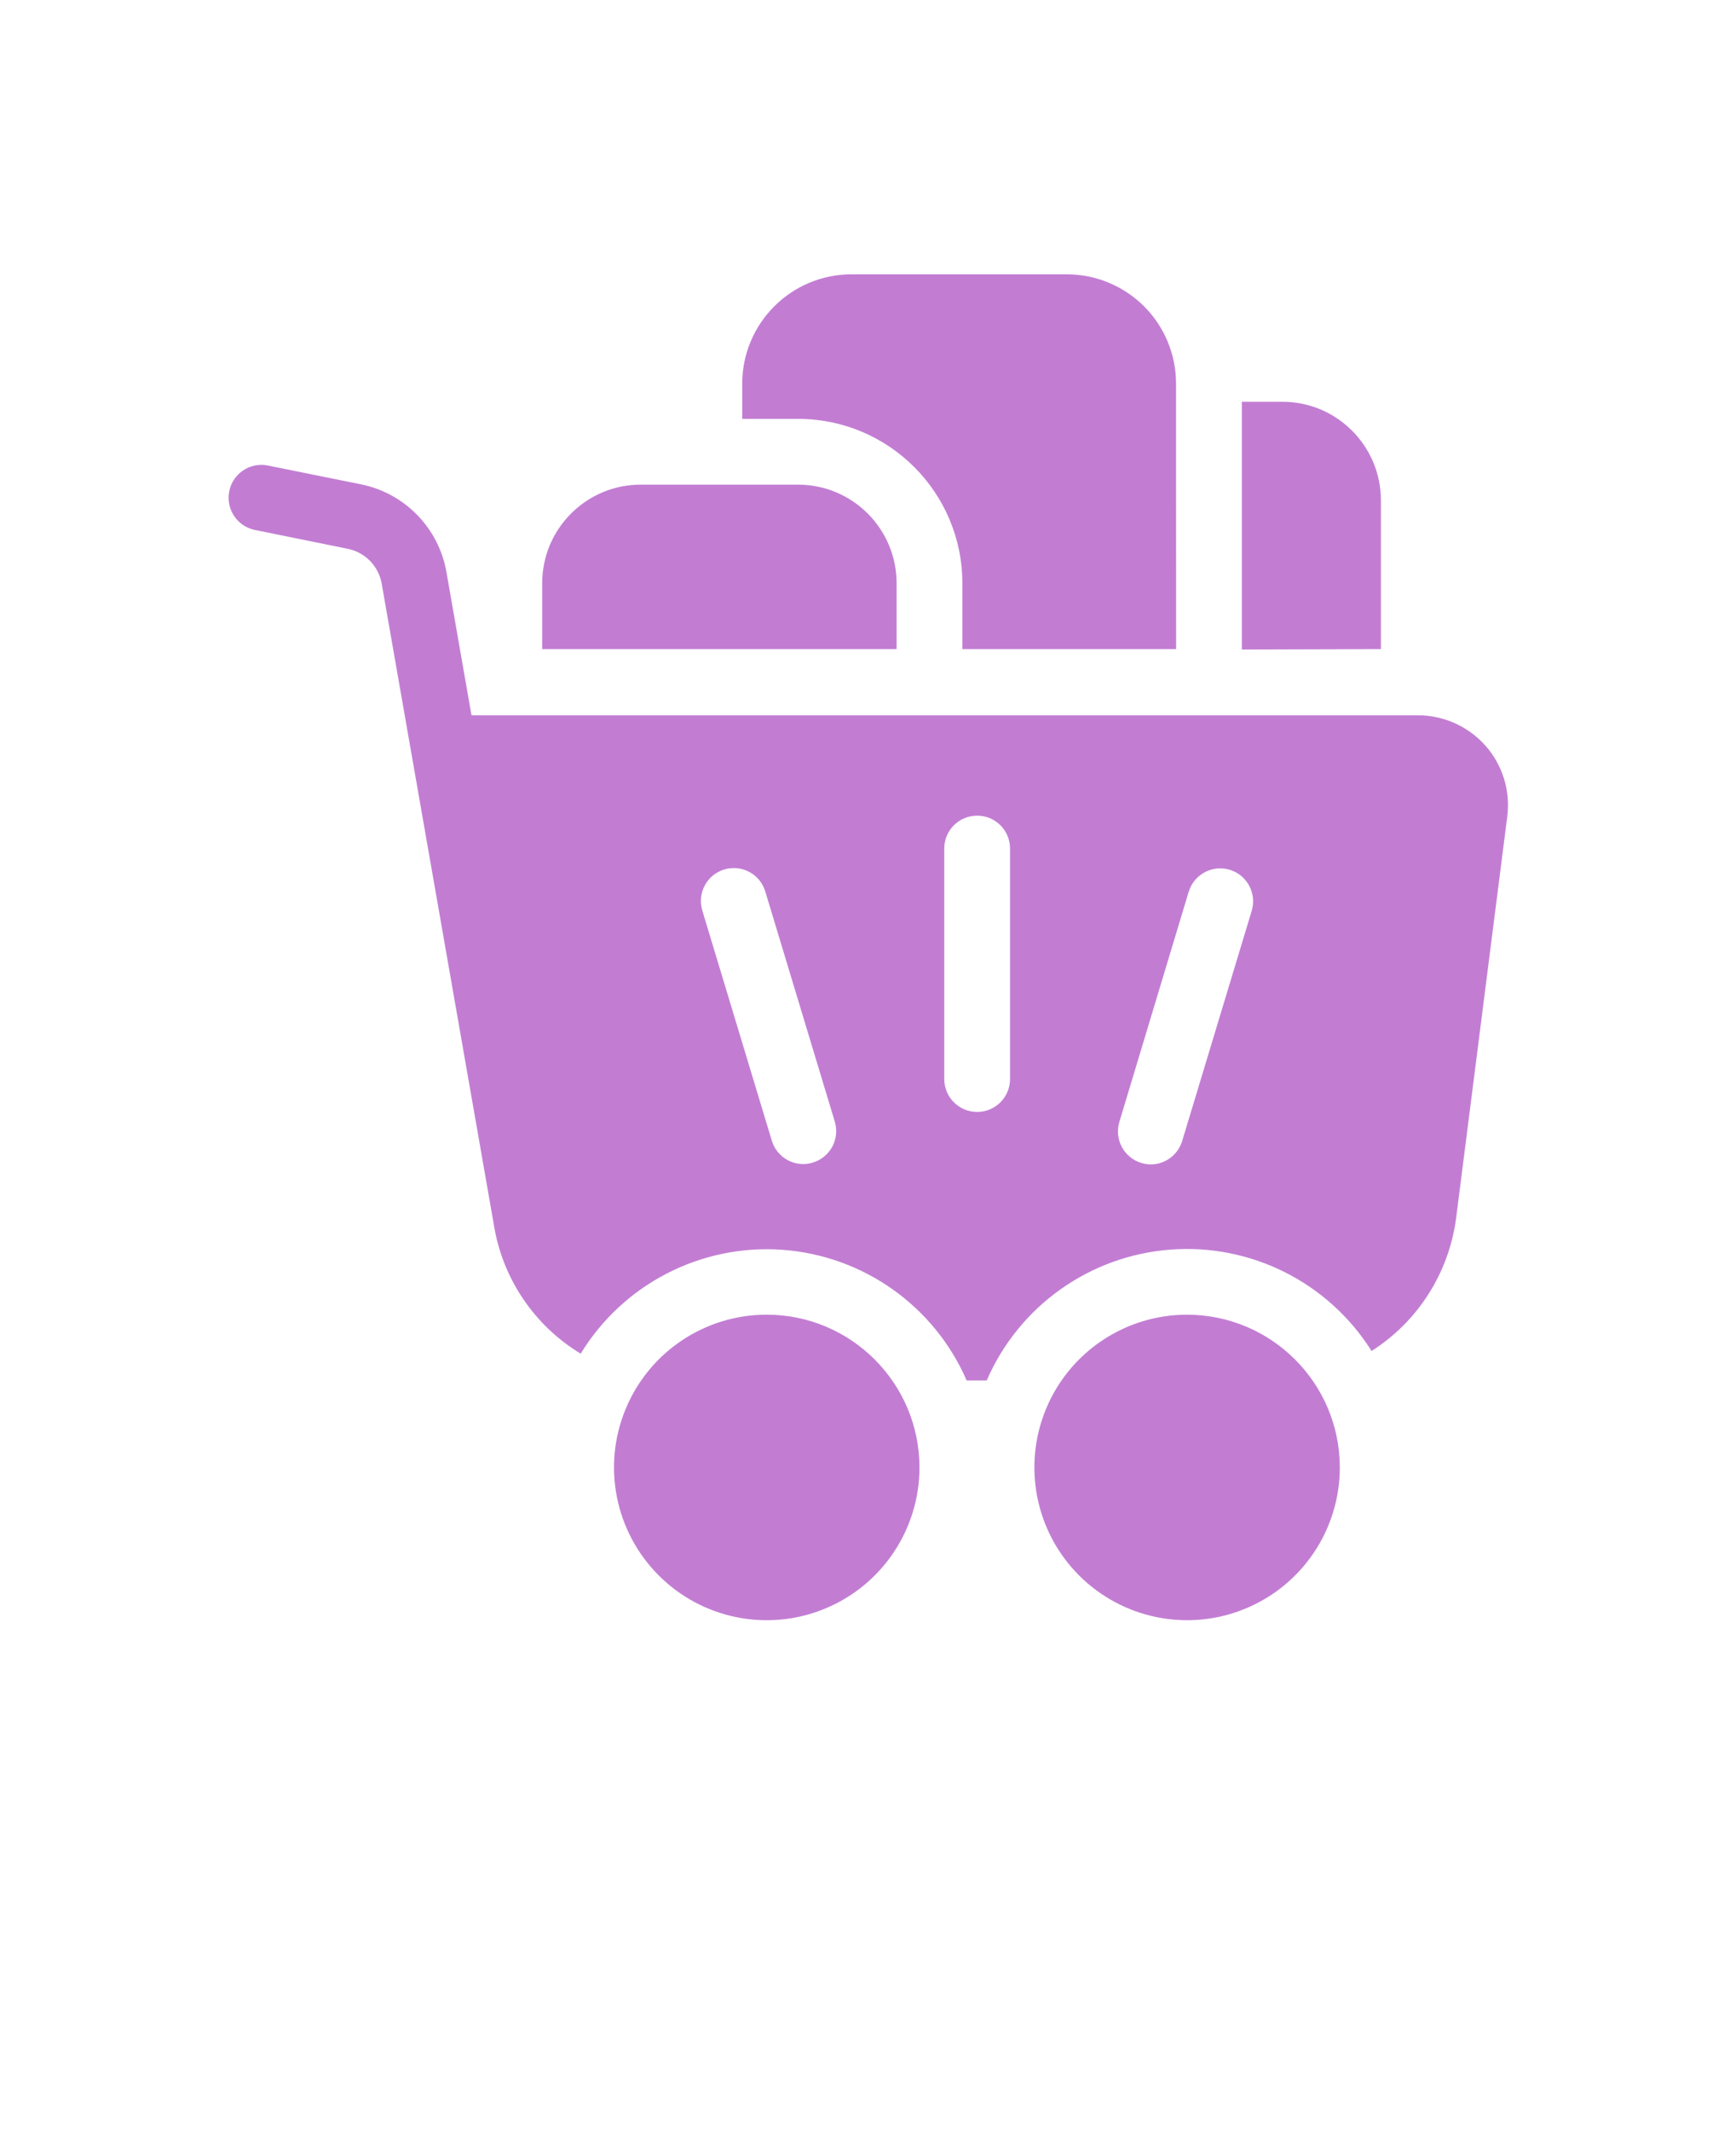 <svg xmlns="http://www.w3.org/2000/svg" version="1.1" viewBox="-5.0 -10.0 110.0 135.0">
 <path d="m53.262 82.957c0 3.914-2.359 7.445-5.977 8.941-3.613 1.5-7.777 0.672-10.543-2.098-2.769-2.766-3.598-6.93-2.098-10.547 1.496-3.613 5.023-5.973 8.938-5.973 5.344 0.004 9.672 4.336 9.68 9.676zm16.969-9.676c-3.918-0.004-7.449 2.352-8.949 5.965-1.5 3.617-0.676 7.781 2.09 10.551 2.769 2.769 6.93 3.602 10.547 2.102 3.617-1.496 5.977-5.023 5.977-8.941-0.004-5.336-4.328-9.664-9.664-9.676zm18.906-36.031c-1.086-1.23-2.644-1.934-4.281-1.938h-59.98l-1.582-9.043c-0.48-2.812-2.648-5.039-5.449-5.594l-5.918-1.195c-1.113-0.199-2.18 0.531-2.402 1.641-0.223 1.105 0.477 2.191 1.582 2.441l5.906 1.199c1.117 0.215 1.984 1.105 2.176 2.227l7.094 40.543c0.531 3.418 2.551 6.43 5.512 8.219 2.688-4.398 7.602-6.938 12.742-6.582 5.144 0.359 9.66 3.551 11.715 8.281h1.27c2.039-4.707 6.516-7.898 11.633-8.289 5.113-0.391 10.023 2.082 12.754 6.422 2.941-1.871 4.902-4.957 5.356-8.414l3.238-25.418c0.215-1.625-0.281-3.266-1.363-4.5zm-42.637 26.395c-0.195 0.062-0.398 0.094-0.605 0.094-0.914 0-1.723-0.602-1.988-1.477l-4.406-14.582v-0.004c-0.332-1.102 0.289-2.266 1.391-2.598s2.266 0.289 2.598 1.391l4.406 14.582c0.332 1.102-0.293 2.266-1.395 2.594zm12.5-5.293v0.004c0 1.148-0.934 2.082-2.082 2.082-1.152 0-2.086-0.934-2.086-2.082v-14.605c0-1.152 0.934-2.082 2.086-2.082 1.148 0 2.082 0.93 2.082 2.082zm15.312-10.652-4.406 14.582c-0.266 0.875-1.074 1.477-1.988 1.48-0.207-0.004-0.41-0.035-0.605-0.094-1.098-0.336-1.715-1.496-1.387-2.594l4.394-14.582 0.004-0.004c0.332-1.102 1.496-1.723 2.598-1.391 1.102 0.336 1.723 1.5 1.391 2.602zm-18.332-20.75v4.168h13.543l-0.004-16.816c0-1.836-0.727-3.598-2.027-4.898-1.301-1.297-3.062-2.027-4.898-2.027h-13.637c-3.824 0-6.926 3.102-6.926 6.926v2.231h3.562c5.742 0.016 10.387 4.676 10.387 10.418zm26.52 4.168v-9.418c0-3.453-2.797-6.25-6.25-6.25h-2.562v15.695zm-30.688 0v-4.168c0-3.453-2.797-6.25-6.25-6.25h-9.957c-3.453 0-6.25 2.797-6.25 6.25v4.168z" fill="#C27DD3"/>
</svg>